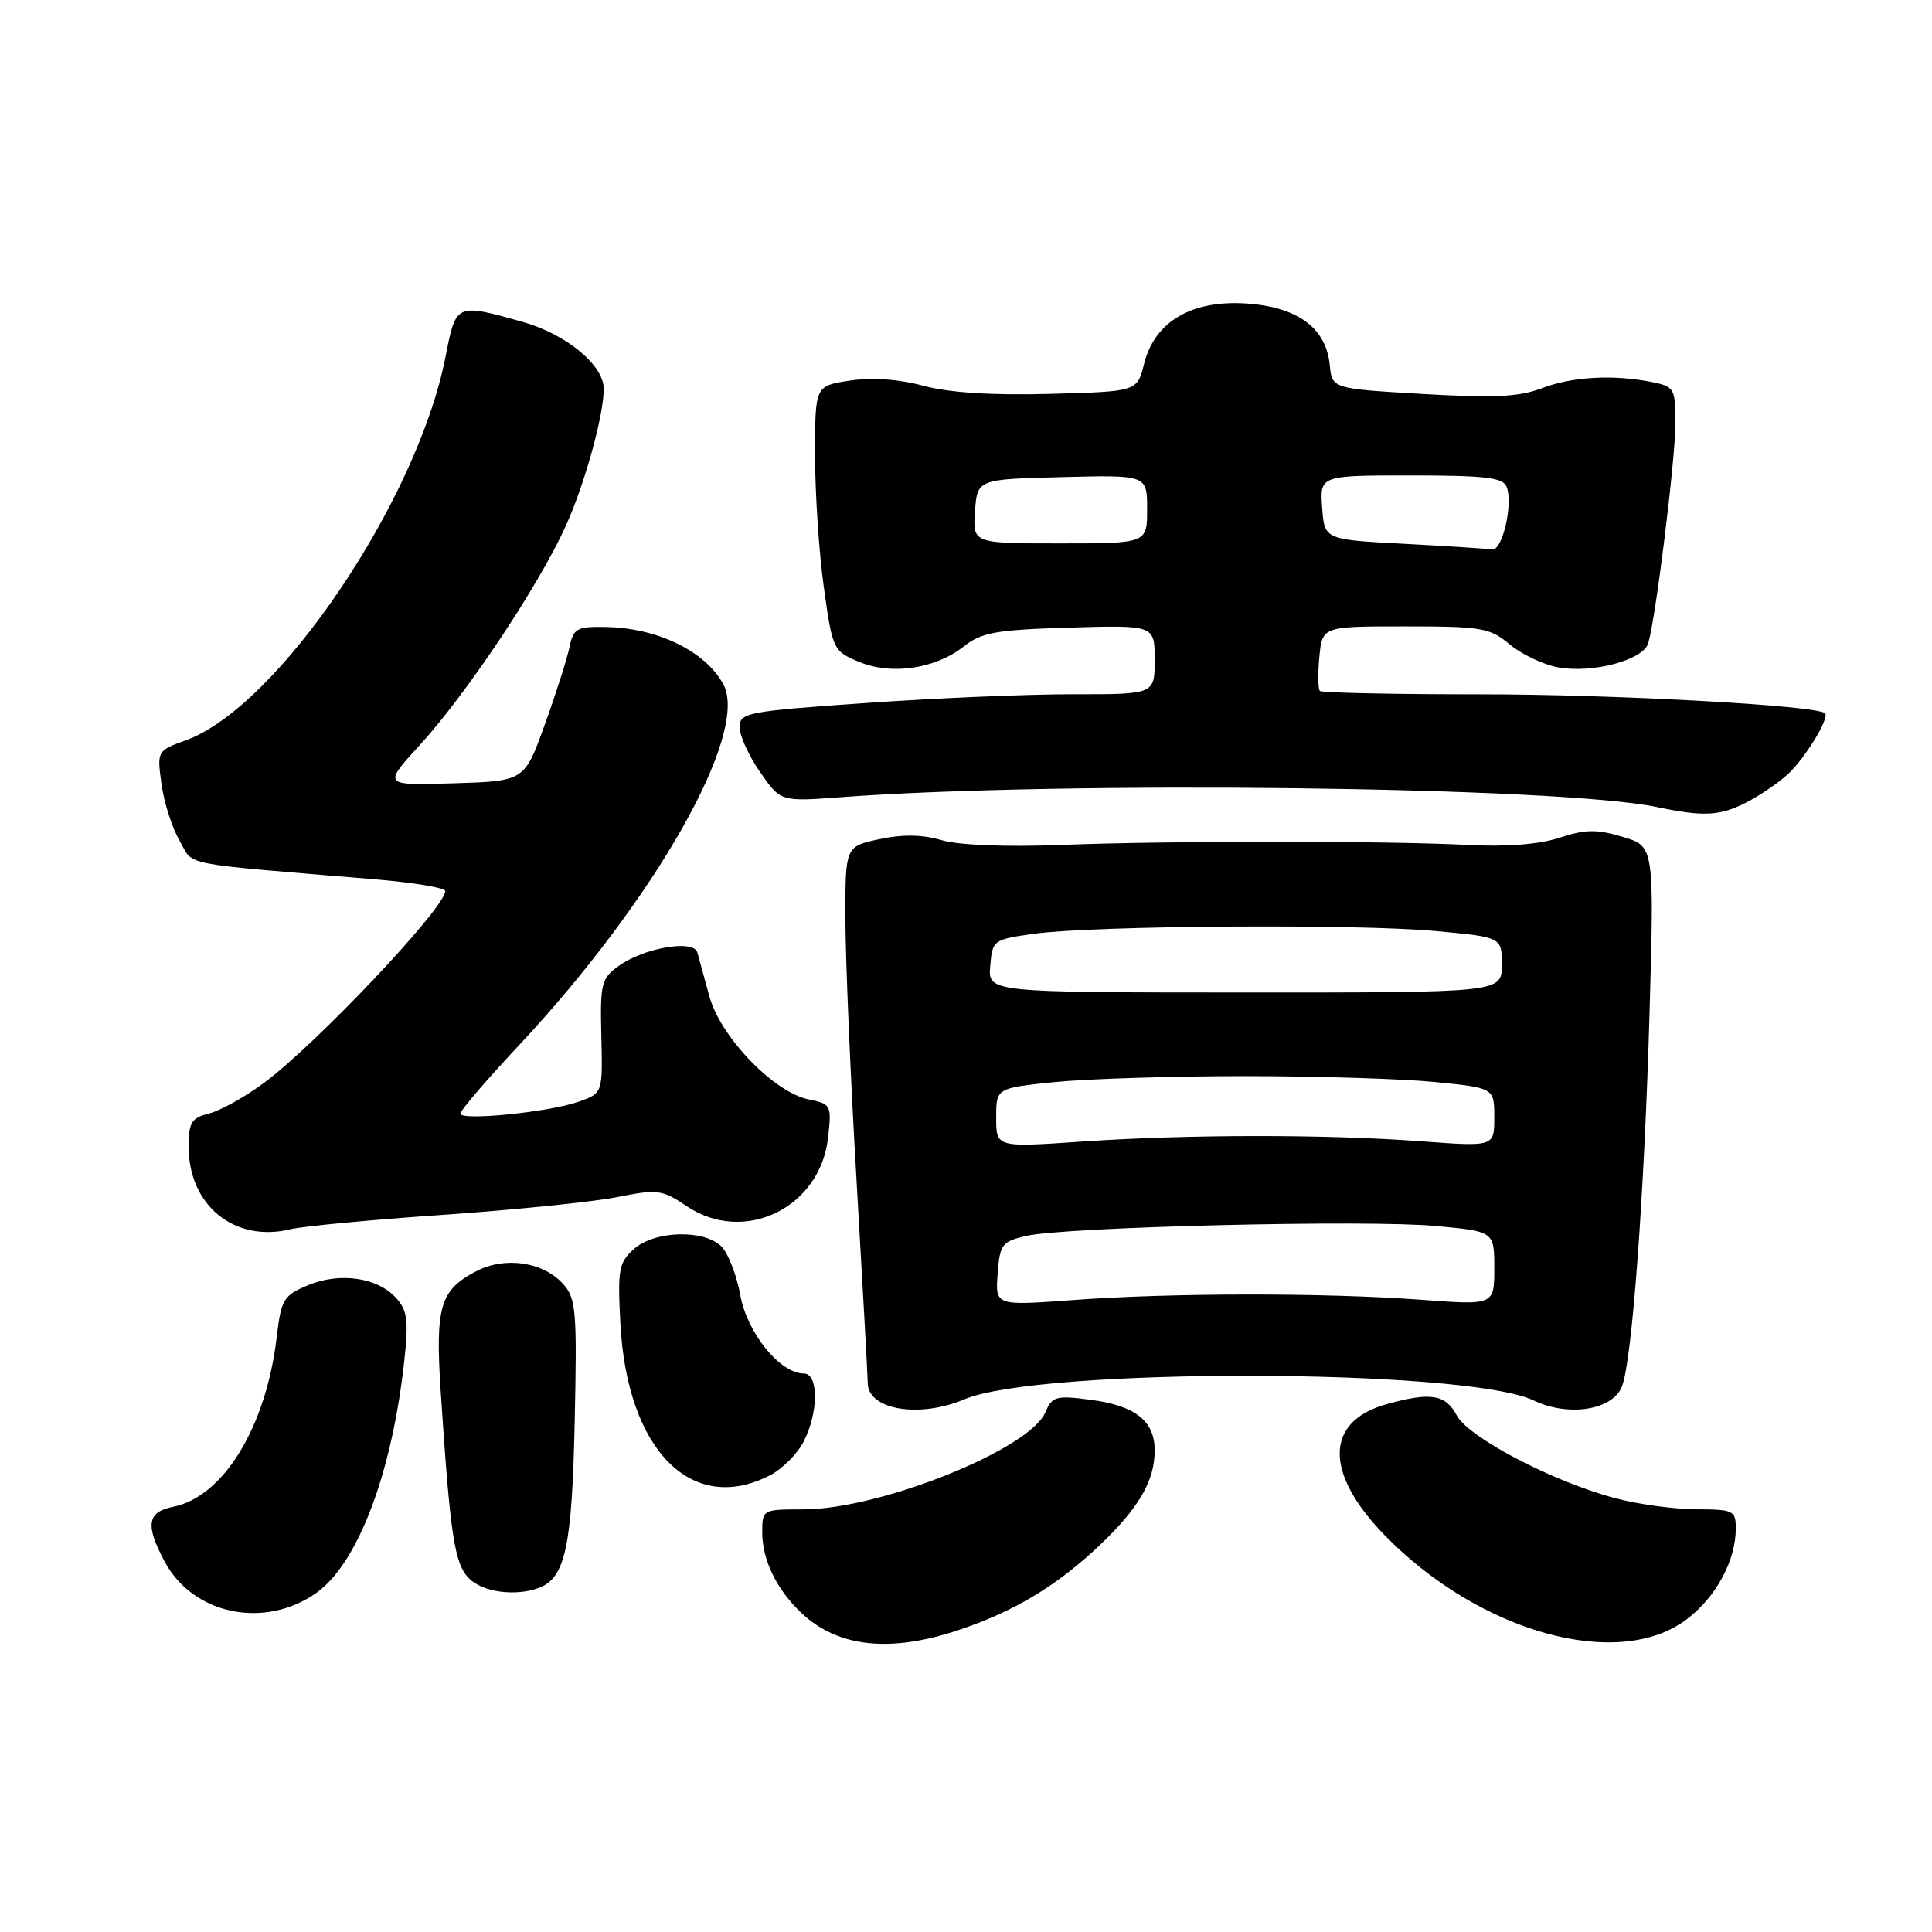 <?xml version="1.0" encoding="UTF-8" standalone="no"?>
<!DOCTYPE svg PUBLIC "-//W3C//DTD SVG 1.1//EN" "http://www.w3.org/Graphics/SVG/1.1/DTD/svg11.dtd" >
<svg xmlns="http://www.w3.org/2000/svg" xmlns:xlink="http://www.w3.org/1999/xlink" version="1.1" viewBox="0 0 256 256">
 <g >
 <path fill="currentColor"
d=" M 127.11 215.96 C 134.52 213.47 140.14 210.06 145.83 204.64 C 150.94 199.76 153.00 196.18 153.00 192.20 C 153.00 188.28 150.45 186.26 144.50 185.48 C 139.91 184.88 139.42 185.02 138.50 187.16 C 136.40 192.07 116.60 200.00 106.45 200.00 C 101.04 200.00 101.00 200.02 101.00 203.05 C 101.00 206.73 102.94 210.69 106.27 213.80 C 111.10 218.30 118.03 219.02 127.11 215.96 Z  M 223.53 214.54 C 227.41 211.59 230.00 206.77 230.00 202.53 C 230.00 200.15 229.70 200.00 224.75 199.99 C 221.86 199.98 217.03 199.32 214.00 198.51 C 205.75 196.32 194.60 190.49 193.02 187.54 C 191.53 184.75 189.56 184.44 183.74 186.06 C 175.55 188.33 175.44 195.15 183.44 203.39 C 196.01 216.31 214.47 221.45 223.53 214.54 Z  M 41.94 211.05 C 47.44 207.13 51.97 195.14 53.58 180.22 C 54.15 174.99 53.97 173.62 52.49 171.99 C 50.02 169.26 45.04 168.54 40.81 170.30 C 37.56 171.66 37.26 172.17 36.67 177.15 C 35.27 189.07 29.62 198.33 22.93 199.66 C 19.49 200.35 19.23 202.09 21.83 206.94 C 25.60 213.97 35.10 215.91 41.94 211.05 Z  M 71.46 210.38 C 74.91 209.05 75.80 204.87 76.15 188.35 C 76.47 173.66 76.33 172.03 74.61 170.13 C 71.97 167.20 66.95 166.46 63.15 168.42 C 58.30 170.93 57.66 173.09 58.40 184.43 C 59.65 203.45 60.22 207.22 62.15 209.15 C 63.99 210.99 68.36 211.57 71.46 210.38 Z  M 102.03 195.48 C 103.65 194.65 105.65 192.65 106.48 191.03 C 108.47 187.18 108.49 182.00 106.52 182.00 C 103.37 182.00 99.01 176.64 98.10 171.65 C 97.62 168.98 96.49 166.06 95.60 165.17 C 93.29 162.86 86.69 163.06 83.97 165.52 C 81.98 167.32 81.82 168.24 82.21 175.50 C 83.12 192.18 91.69 200.83 102.03 195.48 Z  M 127.78 185.42 C 137.77 181.18 194.26 181.29 203.22 185.57 C 207.87 187.79 213.73 186.84 214.93 183.68 C 216.27 180.16 217.88 158.34 218.57 134.32 C 219.20 112.14 219.20 112.14 215.02 110.89 C 211.59 109.86 210.07 109.88 206.66 111.00 C 203.99 111.88 199.64 112.23 194.50 111.96 C 183.54 111.40 155.04 111.40 140.50 111.96 C 133.27 112.24 127.02 111.99 124.79 111.33 C 122.25 110.58 119.63 110.53 116.54 111.19 C 112.00 112.16 112.00 112.16 112.02 121.83 C 112.03 127.15 112.69 142.75 113.50 156.50 C 114.30 170.25 114.97 182.30 114.98 183.28 C 115.02 186.81 121.83 187.95 127.78 185.42 Z  M 58.73 160.97 C 68.21 160.31 78.56 159.26 81.73 158.63 C 87.14 157.55 87.72 157.62 91.00 159.83 C 98.61 164.94 108.67 160.07 109.72 150.77 C 110.21 146.43 110.13 146.28 107.17 145.68 C 102.55 144.76 95.45 137.39 93.99 132.00 C 93.32 129.53 92.60 126.92 92.40 126.20 C 91.90 124.46 85.34 125.58 82.00 127.98 C 79.68 129.64 79.51 130.31 79.68 137.31 C 79.86 144.85 79.86 144.85 76.68 145.98 C 72.71 147.37 61.00 148.55 61.00 147.55 C 61.00 147.14 64.49 143.07 68.76 138.51 C 86.78 119.25 99.29 97.18 95.86 90.71 C 93.53 86.32 87.15 83.20 80.27 83.08 C 76.43 83.01 75.98 83.26 75.46 85.75 C 75.15 87.26 73.68 91.88 72.19 96.00 C 69.49 103.50 69.49 103.50 60.11 103.79 C 50.73 104.08 50.73 104.08 55.62 98.73 C 61.87 91.89 71.45 77.50 75.00 69.62 C 77.50 64.07 80.00 55.03 80.00 51.53 C 80.00 48.37 75.02 44.27 69.21 42.64 C 60.42 40.17 60.42 40.17 59.04 47.25 C 55.32 66.33 36.81 93.69 24.63 98.09 C 20.81 99.47 20.80 99.50 21.40 103.90 C 21.73 106.34 22.82 109.72 23.80 111.41 C 25.78 114.81 23.23 114.31 49.75 116.52 C 54.84 116.95 59.00 117.64 59.00 118.07 C 59.00 120.28 41.93 138.34 34.97 143.49 C 32.47 145.34 29.21 147.16 27.72 147.54 C 25.37 148.12 25.00 148.72 25.00 151.96 C 25.00 159.75 31.09 164.68 38.50 162.88 C 40.15 162.48 49.25 161.62 58.73 160.97 Z  M 231.30 106.38 C 233.06 105.49 235.56 103.81 236.85 102.63 C 239.14 100.55 242.47 95.12 241.82 94.51 C 240.73 93.47 213.95 92.00 196.24 92.00 C 184.74 92.00 175.13 91.80 174.89 91.55 C 174.64 91.31 174.61 89.28 174.82 87.05 C 175.21 83.00 175.21 83.00 186.21 83.00 C 196.33 83.00 197.44 83.19 200.03 85.38 C 201.59 86.68 204.46 88.05 206.41 88.42 C 210.97 89.27 217.72 87.48 218.40 85.23 C 219.40 81.86 222.00 60.86 222.00 56.09 C 222.00 51.47 221.86 51.22 218.88 50.62 C 213.75 49.60 208.28 49.91 204.27 51.45 C 201.31 52.59 197.91 52.75 188.50 52.20 C 176.50 51.50 176.50 51.50 176.20 48.37 C 175.72 43.47 171.99 40.70 165.24 40.22 C 157.91 39.71 152.99 42.60 151.59 48.23 C 150.68 51.88 150.68 51.88 139.09 52.19 C 131.45 52.40 125.75 52.03 122.37 51.12 C 119.12 50.24 115.54 49.99 112.62 50.43 C 108.00 51.12 108.00 51.12 108.00 60.31 C 108.00 65.37 108.52 73.27 109.17 77.87 C 110.31 86.08 110.41 86.27 113.80 87.69 C 118.10 89.49 123.91 88.64 127.69 85.67 C 130.07 83.79 131.97 83.45 141.72 83.16 C 153.00 82.83 153.00 82.83 153.00 87.41 C 153.00 92.00 153.00 92.00 142.25 91.99 C 136.34 91.98 123.96 92.50 114.75 93.15 C 98.95 94.25 98.00 94.44 98.00 96.36 C 98.00 97.48 99.22 100.16 100.72 102.31 C 103.43 106.23 103.43 106.23 111.47 105.63 C 140.91 103.44 206.56 104.23 219.50 106.93 C 225.70 108.23 227.84 108.13 231.30 106.38 Z  M 132.19 168.79 C 132.48 164.88 132.75 164.51 136.00 163.76 C 141.11 162.57 181.22 161.60 190.26 162.45 C 198.00 163.17 198.00 163.17 198.00 168.06 C 198.00 172.95 198.00 172.95 188.25 172.22 C 175.60 171.29 155.20 171.30 142.19 172.26 C 131.88 173.02 131.88 173.02 132.19 168.79 Z  M 132.00 148.10 C 132.00 144.17 132.00 144.17 139.75 143.38 C 144.01 142.95 155.38 142.59 165.00 142.59 C 174.62 142.59 185.99 142.95 190.25 143.38 C 198.00 144.17 198.00 144.17 198.00 148.06 C 198.00 151.95 198.00 151.95 188.25 151.22 C 175.60 150.29 157.39 150.30 143.25 151.27 C 132.00 152.04 132.00 152.04 132.00 148.10 Z  M 131.21 128.00 C 131.49 124.57 131.61 124.49 137.00 123.73 C 144.83 122.64 179.87 122.40 190.25 123.37 C 199.00 124.18 199.00 124.18 199.00 127.85 C 199.00 131.52 199.00 131.52 164.96 131.51 C 130.91 131.50 130.91 131.50 131.21 128.00 Z  M 186.00 72.05 C 175.50 71.50 175.50 71.50 175.19 67.25 C 174.89 63.00 174.89 63.00 186.97 63.00 C 196.82 63.00 199.17 63.28 199.64 64.51 C 200.52 66.80 199.07 73.03 197.70 72.80 C 197.04 72.70 191.78 72.36 186.00 72.05 Z  M 129.19 67.75 C 129.50 63.50 129.50 63.50 140.75 63.22 C 152.00 62.93 152.00 62.93 152.00 67.47 C 152.00 72.00 152.00 72.00 140.44 72.00 C 128.89 72.00 128.89 72.00 129.19 67.75 Z "/>
</g>
</svg>